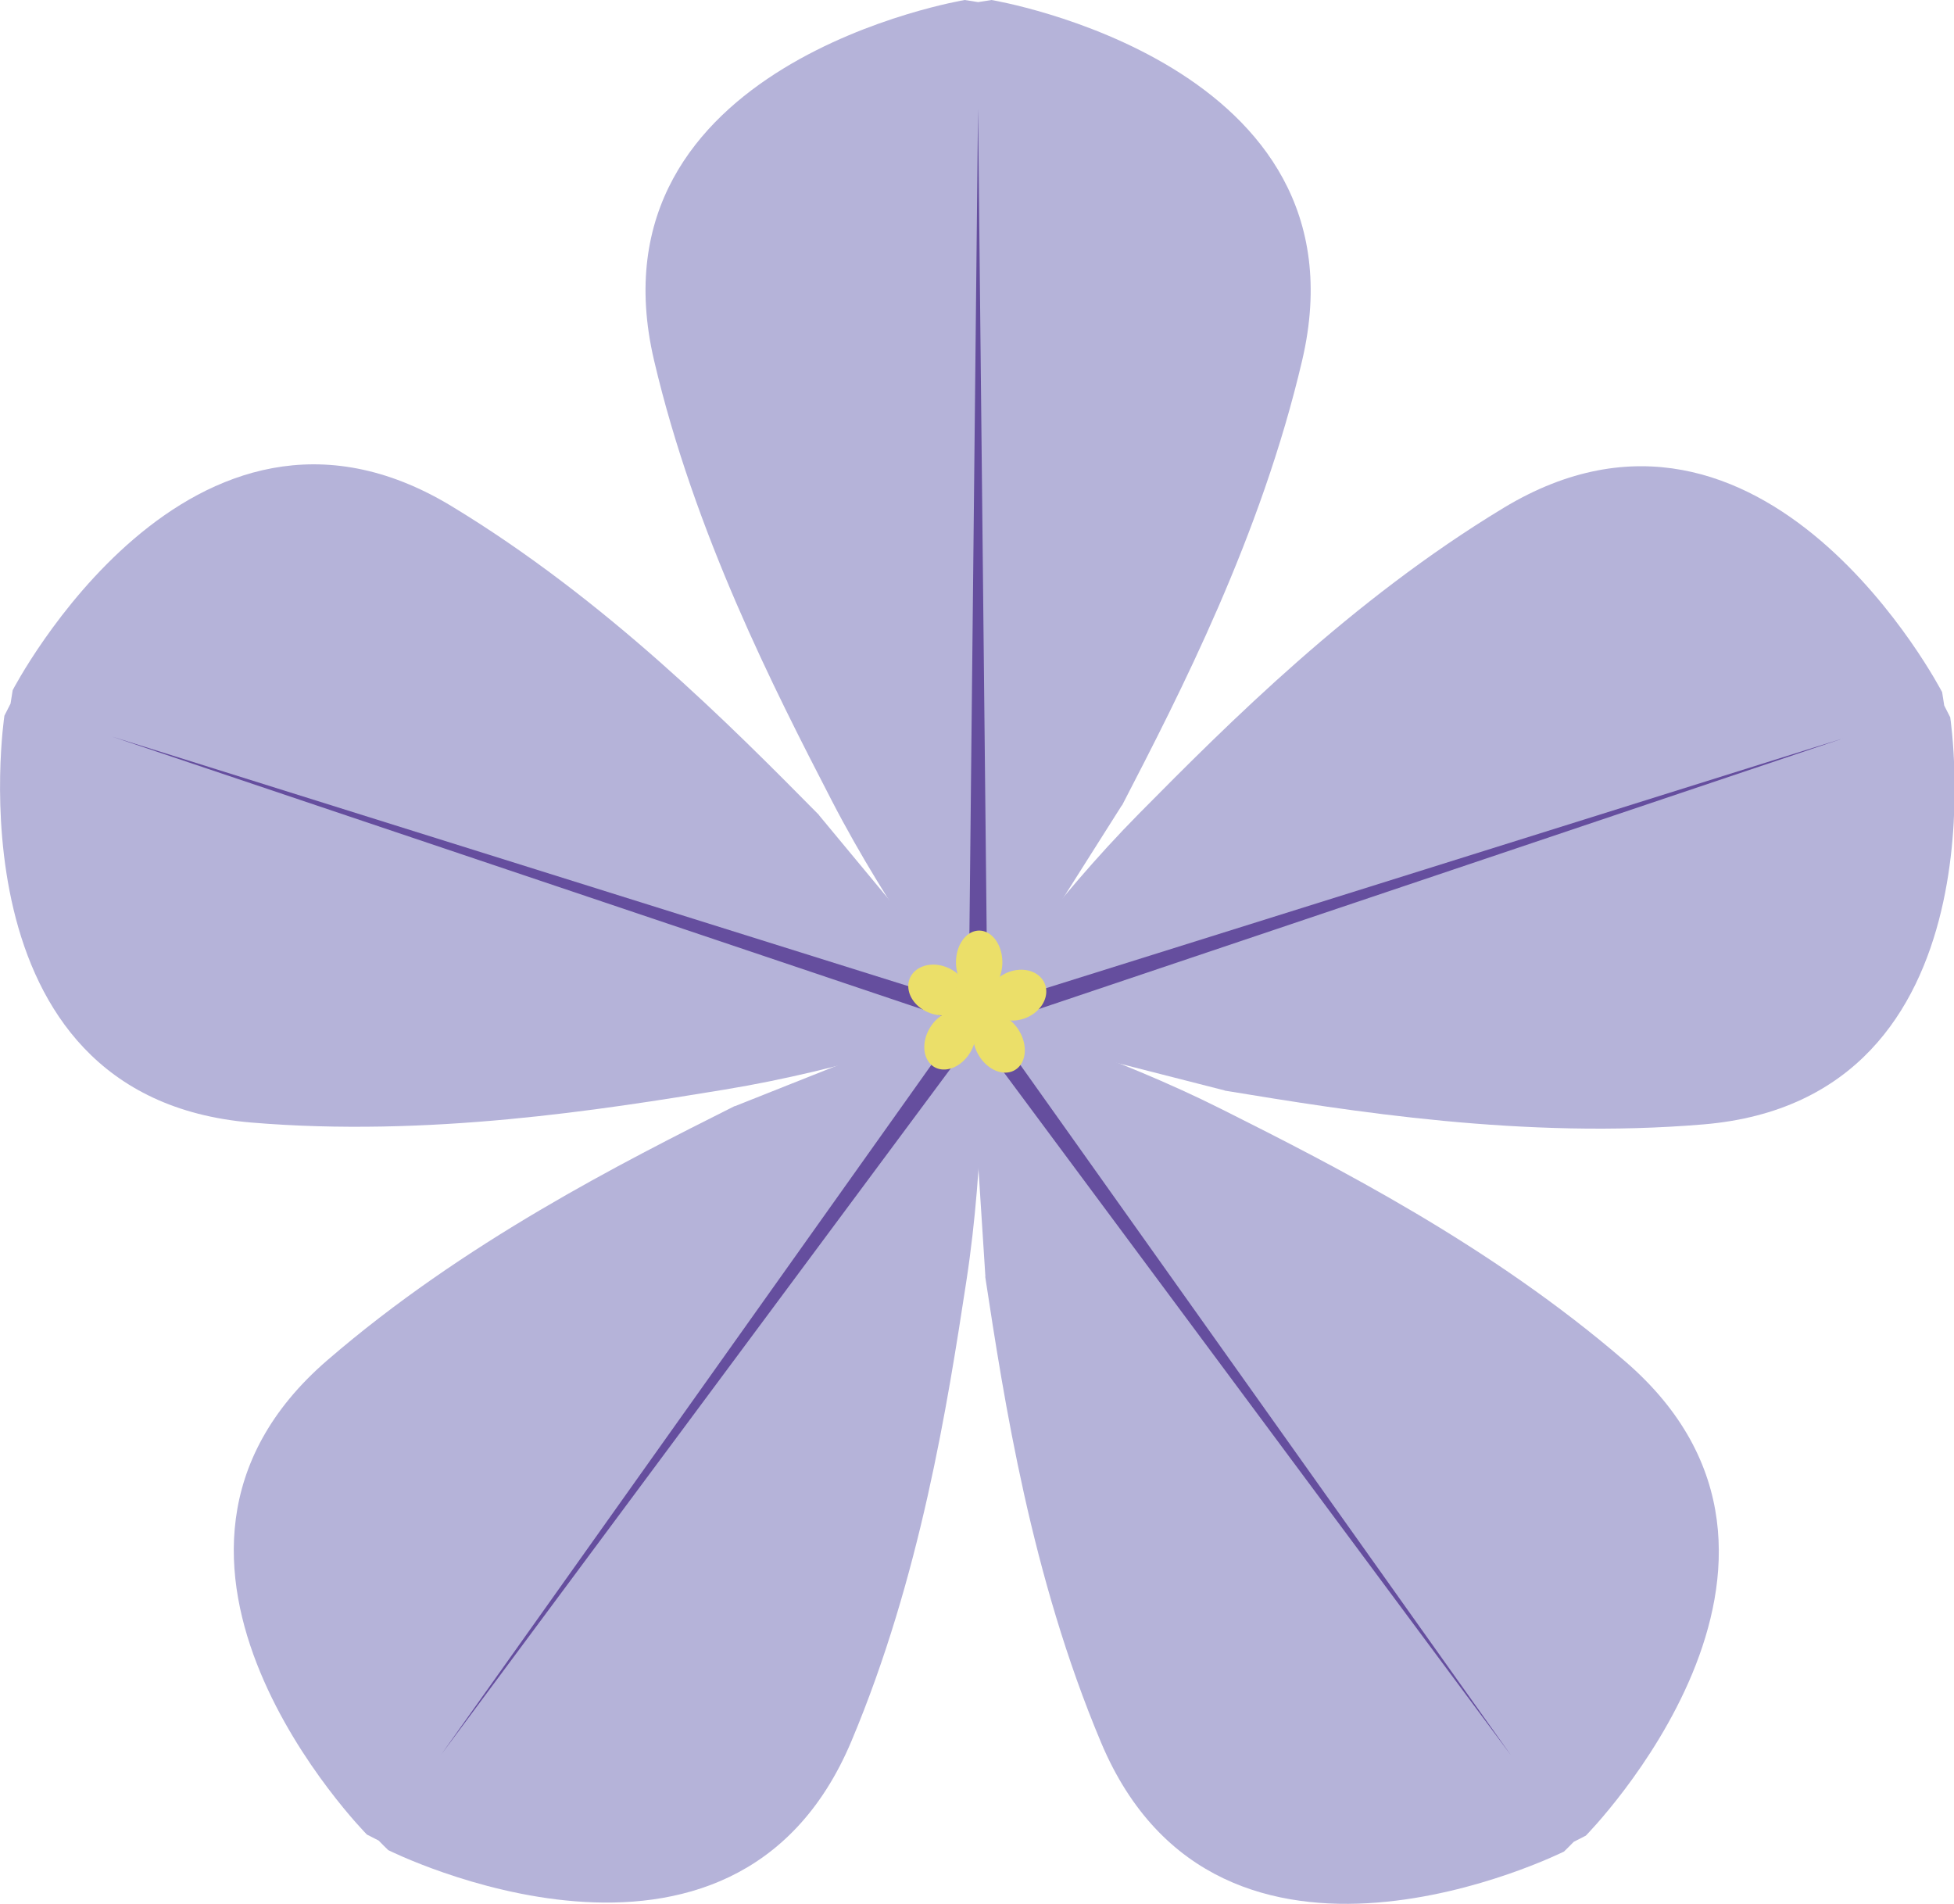 <?xml version="1.0" standalone="no"?><!DOCTYPE svg PUBLIC "-//W3C//DTD SVG 1.1//EN" "http://www.w3.org/Graphics/SVG/1.1/DTD/svg11.dtd"><svg t="1726135761207" class="icon" viewBox="0 0 1051 1024" version="1.1" xmlns="http://www.w3.org/2000/svg" p-id="1248" id="mx_n_1726135761208" data-spm-anchor-id="a313x.search_index.0.i0.65183a816GtQbL" xmlns:xlink="http://www.w3.org/1999/xlink" width="205.273" height="200"><path d="M533.283 0c-2.44 0.368-4.812 0.735-7.185 1.136-2.373-0.401-4.745-0.769-7.185-1.136 0 0-204.585 33.786-167.123 193.791 21.855 93.203 64.53 176.747 95.575 236.8s68.574 108.341 68.574 108.341c3.475-0.1 6.918-0.368 10.159-0.735 3.275 0.368 6.817 0.635 10.36 0.735l66.97-105.801 0.067 0.1c31.146-60.219 74.789-144.867 96.912-239.44C737.835 33.786 533.283 0 533.283 0z" fill="#B5B3D9" p-id="1249"></path><path d="M521.053 537.193l5.013-478.712 5.013 478.712h-10.025z" fill="#654E9E" p-id="1250"></path><path d="M6.817 371.24c-0.401 2.44-0.802 4.812-1.136 7.185-1.103 2.172-2.206 4.311-3.308 6.516 0 0-31.079 205.019 132.669 218.821 95.375 8.02 188.043-6.75 254.745-17.712s124.248-31.747 124.248-31.747c0.969-3.342 1.805-6.717 2.44-9.892 1.37-3.041 2.707-6.316 3.91-9.658l-79.936-96.377h0.1c-47.654-48.222-114.69-115.893-197.767-166.187C102.159 187.14 6.817 371.24 6.817 371.24z" fill="#B5B3D9" p-id="1251" data-spm-anchor-id="a313x.search_index.0.i1.65183a816GtQbL" class=""></path><path d="M513.934 548.89l-453.715-152.72 456.79 143.162-3.074 9.558z" fill="#654E9E" p-id="1252"></path><path d="M197.199 986.665c2.206 1.136 4.311 2.239 6.483 3.308 1.671 1.738 3.375 3.442 5.146 5.146 0 0 185.369 92.935 249.097-58.548 37.127-88.223 51.664-180.925 61.89-247.761s8.221-127.957 8.221-127.957c-2.874-1.972-5.815-3.776-8.655-5.38-2.44-2.239-5.146-4.545-7.92-6.684l-116.361 46.25v-0.1c-60.553 30.444-145.635 73.252-219.121 136.746-124.348 107.439 21.287 254.979 21.287 254.979z" fill="#B5B3D9" p-id="1253" data-spm-anchor-id="a313x.search_index.0.i2.65183a816GtQbL" class=""></path><path d="M522.824 559.249L237.401 943.589l277.335-390.221 8.087 5.882z" fill="#654E9E" p-id="1254"></path><path d="M841.33 995.788c1.771-1.738 3.475-3.409 5.146-5.146 2.139-1.103 4.277-2.172 6.483-3.308 0 0 145.669-147.574 21.287-255.012-72.45-62.558-156.095-105.066-216.515-135.409s-119.168-47.353-119.168-47.353c-2.74 2.139-5.38 4.378-7.786 6.583-2.874 1.671-5.882 3.509-8.789 5.514l8.02 124.95h-0.1c10.226 66.97 24.662 161.108 62.324 250.635 63.728 151.45 249.097 58.582 249.097 58.582z" fill="#B5B3D9" p-id="1255"></path><path d="M535.456 554.003l277.335 390.221-285.423-384.34 8.087-5.882z" fill="#654E9E" p-id="1256"></path><path d="M1049.056 385.977c-1.103-2.206-2.172-4.344-3.308-6.483-0.368-2.406-0.735-4.779-1.136-7.218 0 0-95.341-184.133-235.964-99.051-81.907 49.559-148.142 115.994-195.695 164.082s-81.874 98.683-81.874 98.683c1.17 3.275 2.506 6.483 3.843 9.457 0.668 3.275 1.504 6.717 2.506 10.092l121.307 30.978-0.067 0.067c66.903 10.995 160.907 26.333 257.652 18.179 163.748-13.802 132.669-218.787 132.669-218.787z" fill="#B5B3D9" p-id="1257"></path><path d="M534.353 540.368l456.823-143.162-453.715 152.687-3.108-9.524z" fill="#654E9E" p-id="1258"></path><path d="M514.202 517.544a17.01 12.465 90 1 0 24.93 0 17.01 12.465 90 1 0-24.93 0Z" fill="#EBDF69" p-id="1259"></path><path d="M499.465 544.588a16.208 13.1 22.38 1 0 9.975-24.226 16.208 13.1 22.38 1 0-9.975 24.226Z" fill="#EBDF69" p-id="1260"></path><path d="M502.509 573.887a12.699 16.742 30.51 1 0 17-28.848 12.699 16.742 30.51 1 0-17 28.848Z" fill="#EBDF69" p-id="1261"></path><path d="M526.367 567.485a16.742 12.699 59.49 1 0 21.881-12.894 16.742 12.699 59.49 1 0-21.881 12.894Z" fill="#EBDF69" p-id="1262"></path><path d="M531.953 541.422a13.1 16.208 67.62 1 0 29.974-12.342 13.1 16.208 67.62 1 0-29.974 12.342Z" fill="#EBDF69" p-id="1263"></path><path d="M511.762 540.803a15.74 13.868 90 1 0 27.737 0 15.74 13.868 90 1 0-27.737 0Z" fill="#EBDF69" p-id="1264"></path></svg>